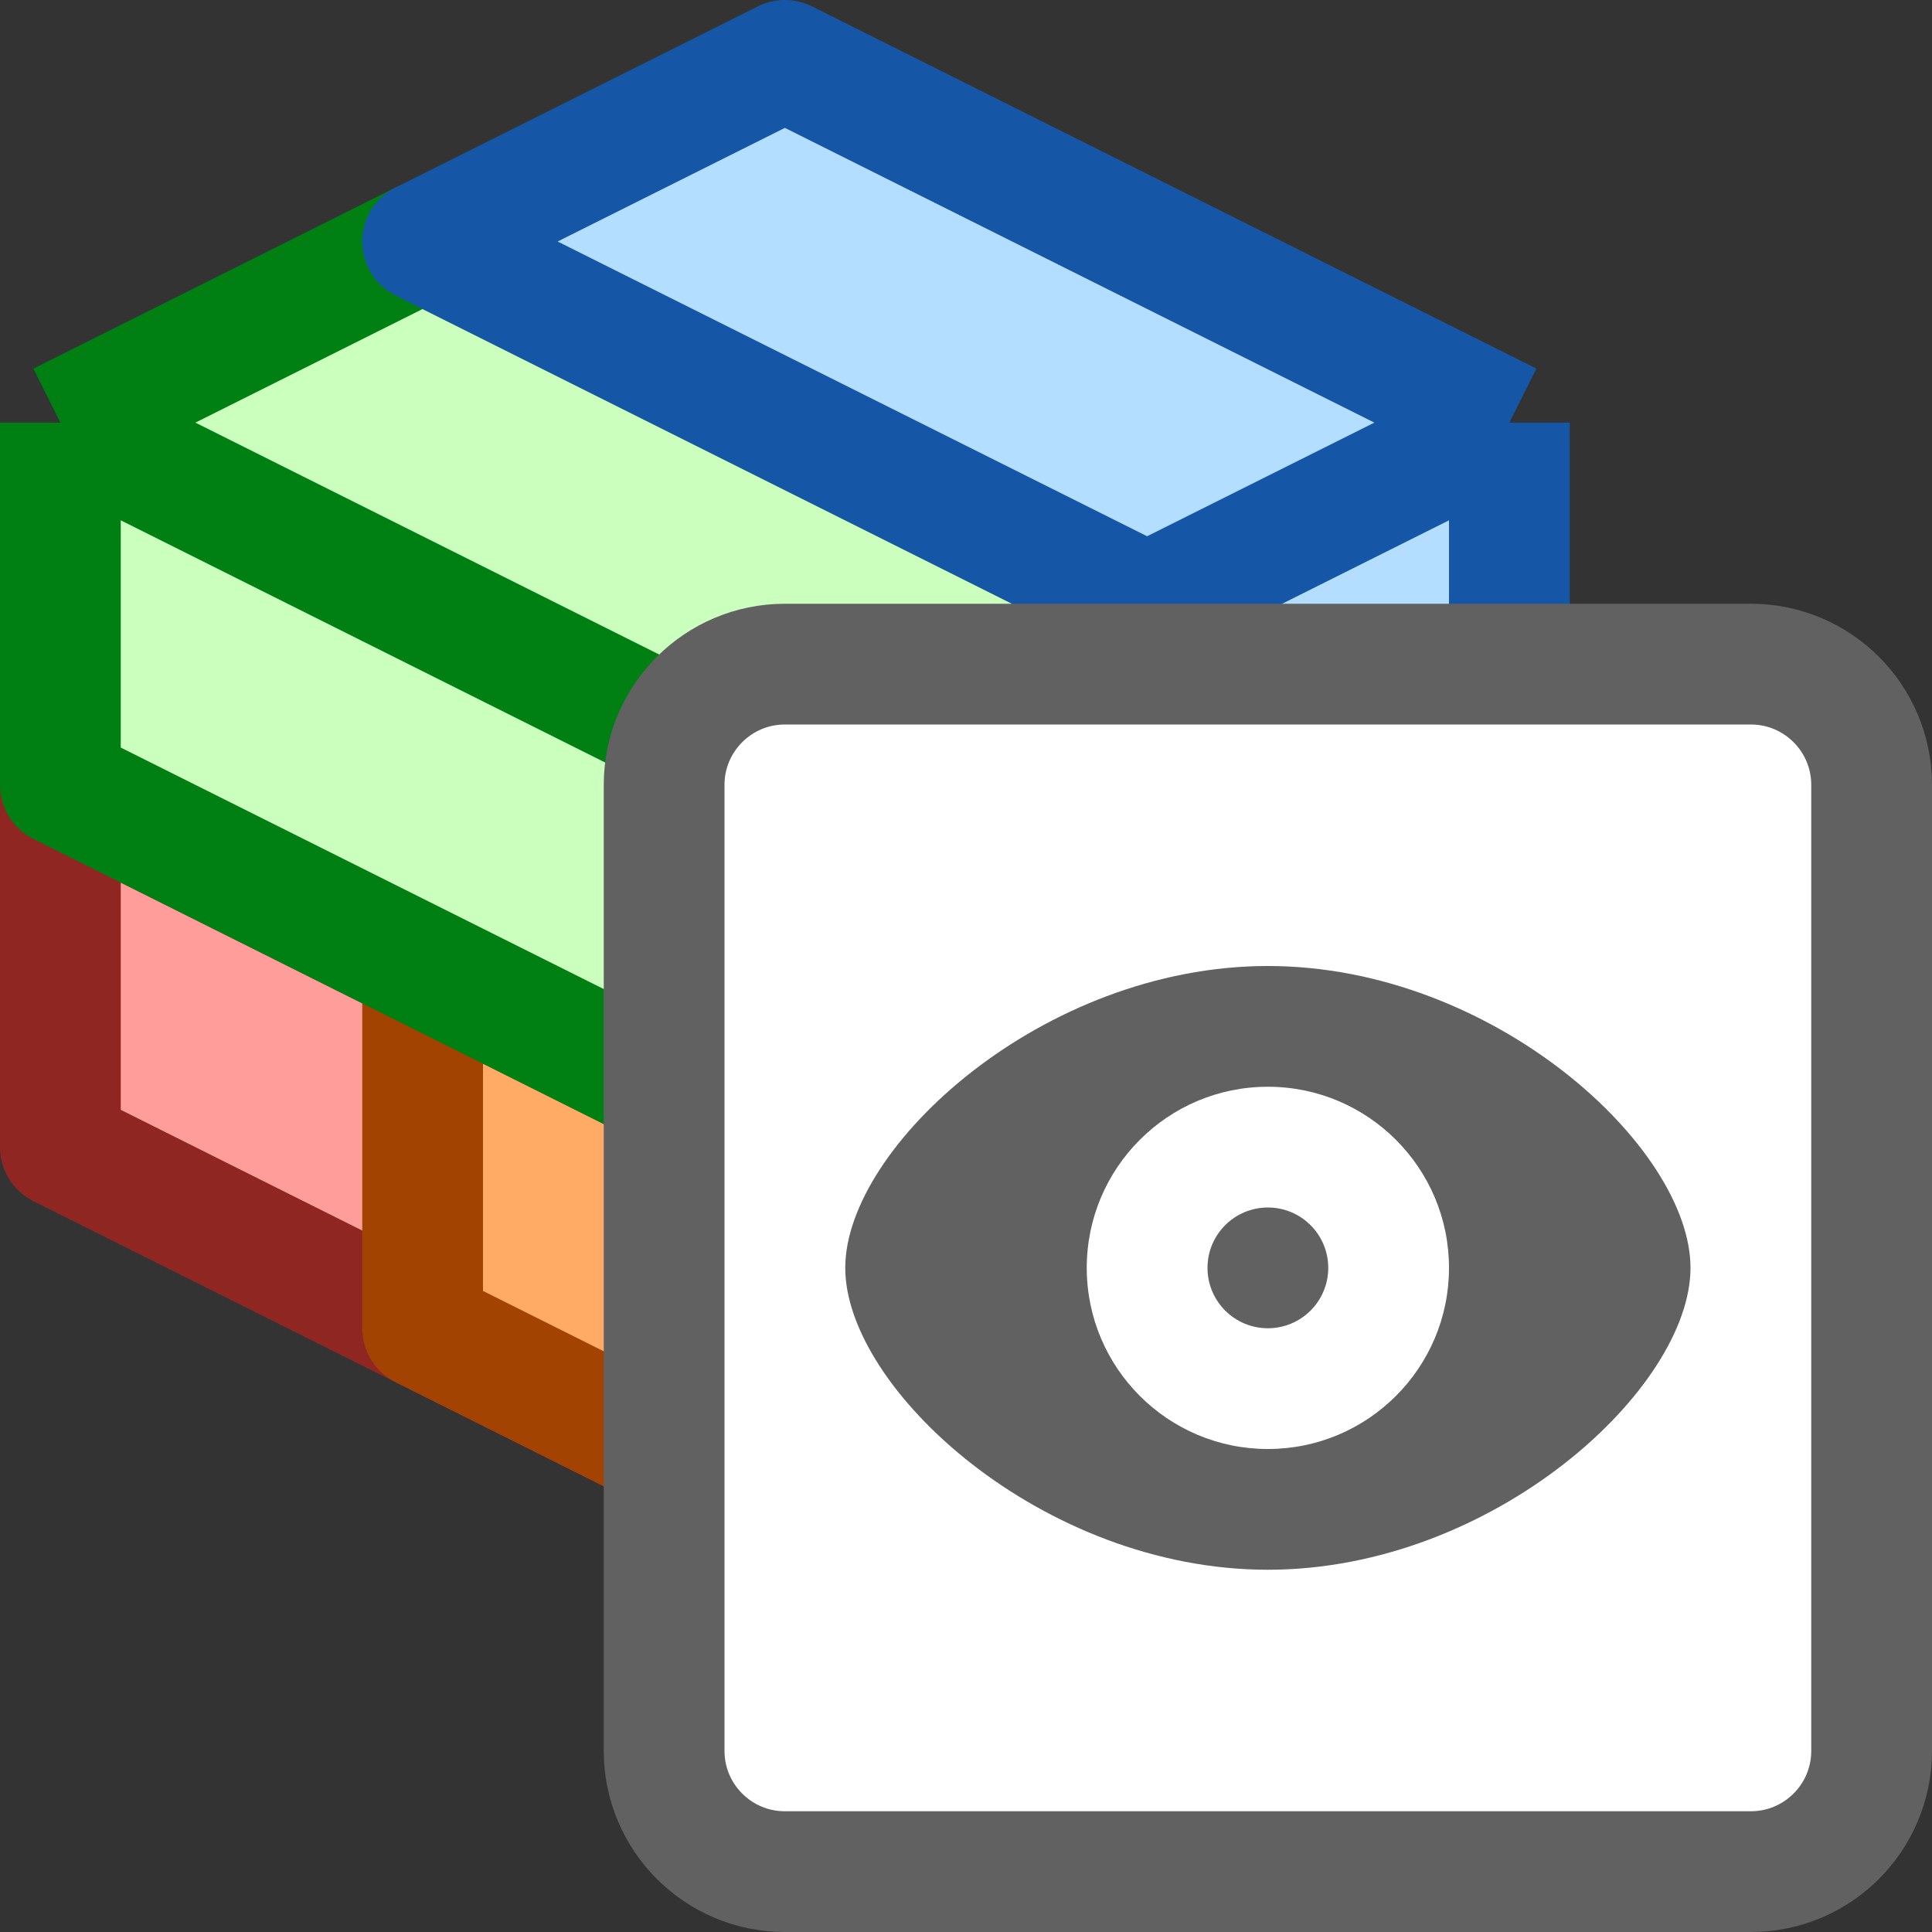 <svg width="16" height="16" viewBox="0 0 16 16" fill="none" xmlns="http://www.w3.org/2000/svg">
<rect x="0" y="0" width="16" height="16" fill="#333333" stroke="none"/>
<path d="M6.5 9.5L0.5 6.5V9.5L6.5 12.5V9.5Z" fill="#FF9D9A" stroke="#902622" stroke-linejoin="round"/>
<path d="M6.5 9.5L12.5 6.5V9.5L6.5 12.5L3.5 11V8L6.5 9.5Z" fill="#FFAB66"/>
<path d="M6.5 9.5L12.5 6.5V9.5L6.5 12.5M6.5 9.5V12.5M6.5 9.5L3.5 8V11L6.5 12.5" stroke="#A24302" stroke-linejoin="round"/>
<path d="M0.5 3.5L3.5 2L9.5 5V8L6.5 9.5L3.5 8L0.5 6.5V3.5Z" fill="#CBFFBE"/>
<path d="M0.5 3.5L6.5 6.5M0.5 3.5L3.5 2L9.5 5M0.5 3.5V6.5L3.5 8L6.5 9.5M6.5 6.5C6.5 6.5 8.541 5.479 9.5 5M6.5 6.5C6.5 6.5 6.5 8.494 6.5 9.5M9.5 5V8L6.5 9.5" stroke="#008013" stroke-linejoin="round"/>
<path d="M6.5 0.5L12.5 3.5V6.5L9.5 8V5L3.5 2L6.5 0.5Z" fill="#B4DEFF"/>
<path d="M12.5 3.5L6.5 0.5L3.5 2L9.5 5M12.5 3.5L9.5 5M12.5 3.5V6.5L9.5 8V5" stroke="#1656A7" stroke-linejoin="round"/>
<path d="M5.5 6.5C5.5 5.948 5.948 5.5 6.5 5.5H14.5C15.052 5.5 15.5 5.948 15.5 6.5V14.5C15.5 15.052 15.052 15.5 14.5 15.5H6.5C5.948 15.5 5.5 15.052 5.5 14.5V6.5Z" fill="#FFFFFF" stroke="#616161"/>
<path d="M7 10.5C7 9.5 8.633 8 10.5 8C12.367 8 14 9.5 14 10.5C14 11.5 12.367 13 10.5 13C8.633 13 7 11.5 7 10.5Z" fill="#616162"/>
<path d="M12 10.5C12 11.328 11.328 12 10.5 12C9.672 12 9 11.328 9 10.5C9 9.672 9.672 9 10.5 9C11.328 9 12 9.672 12 10.5Z" fill="white"/>
<circle cx="10.5" cy="10.5" r="0.5" fill="#616162"/>
</svg>
